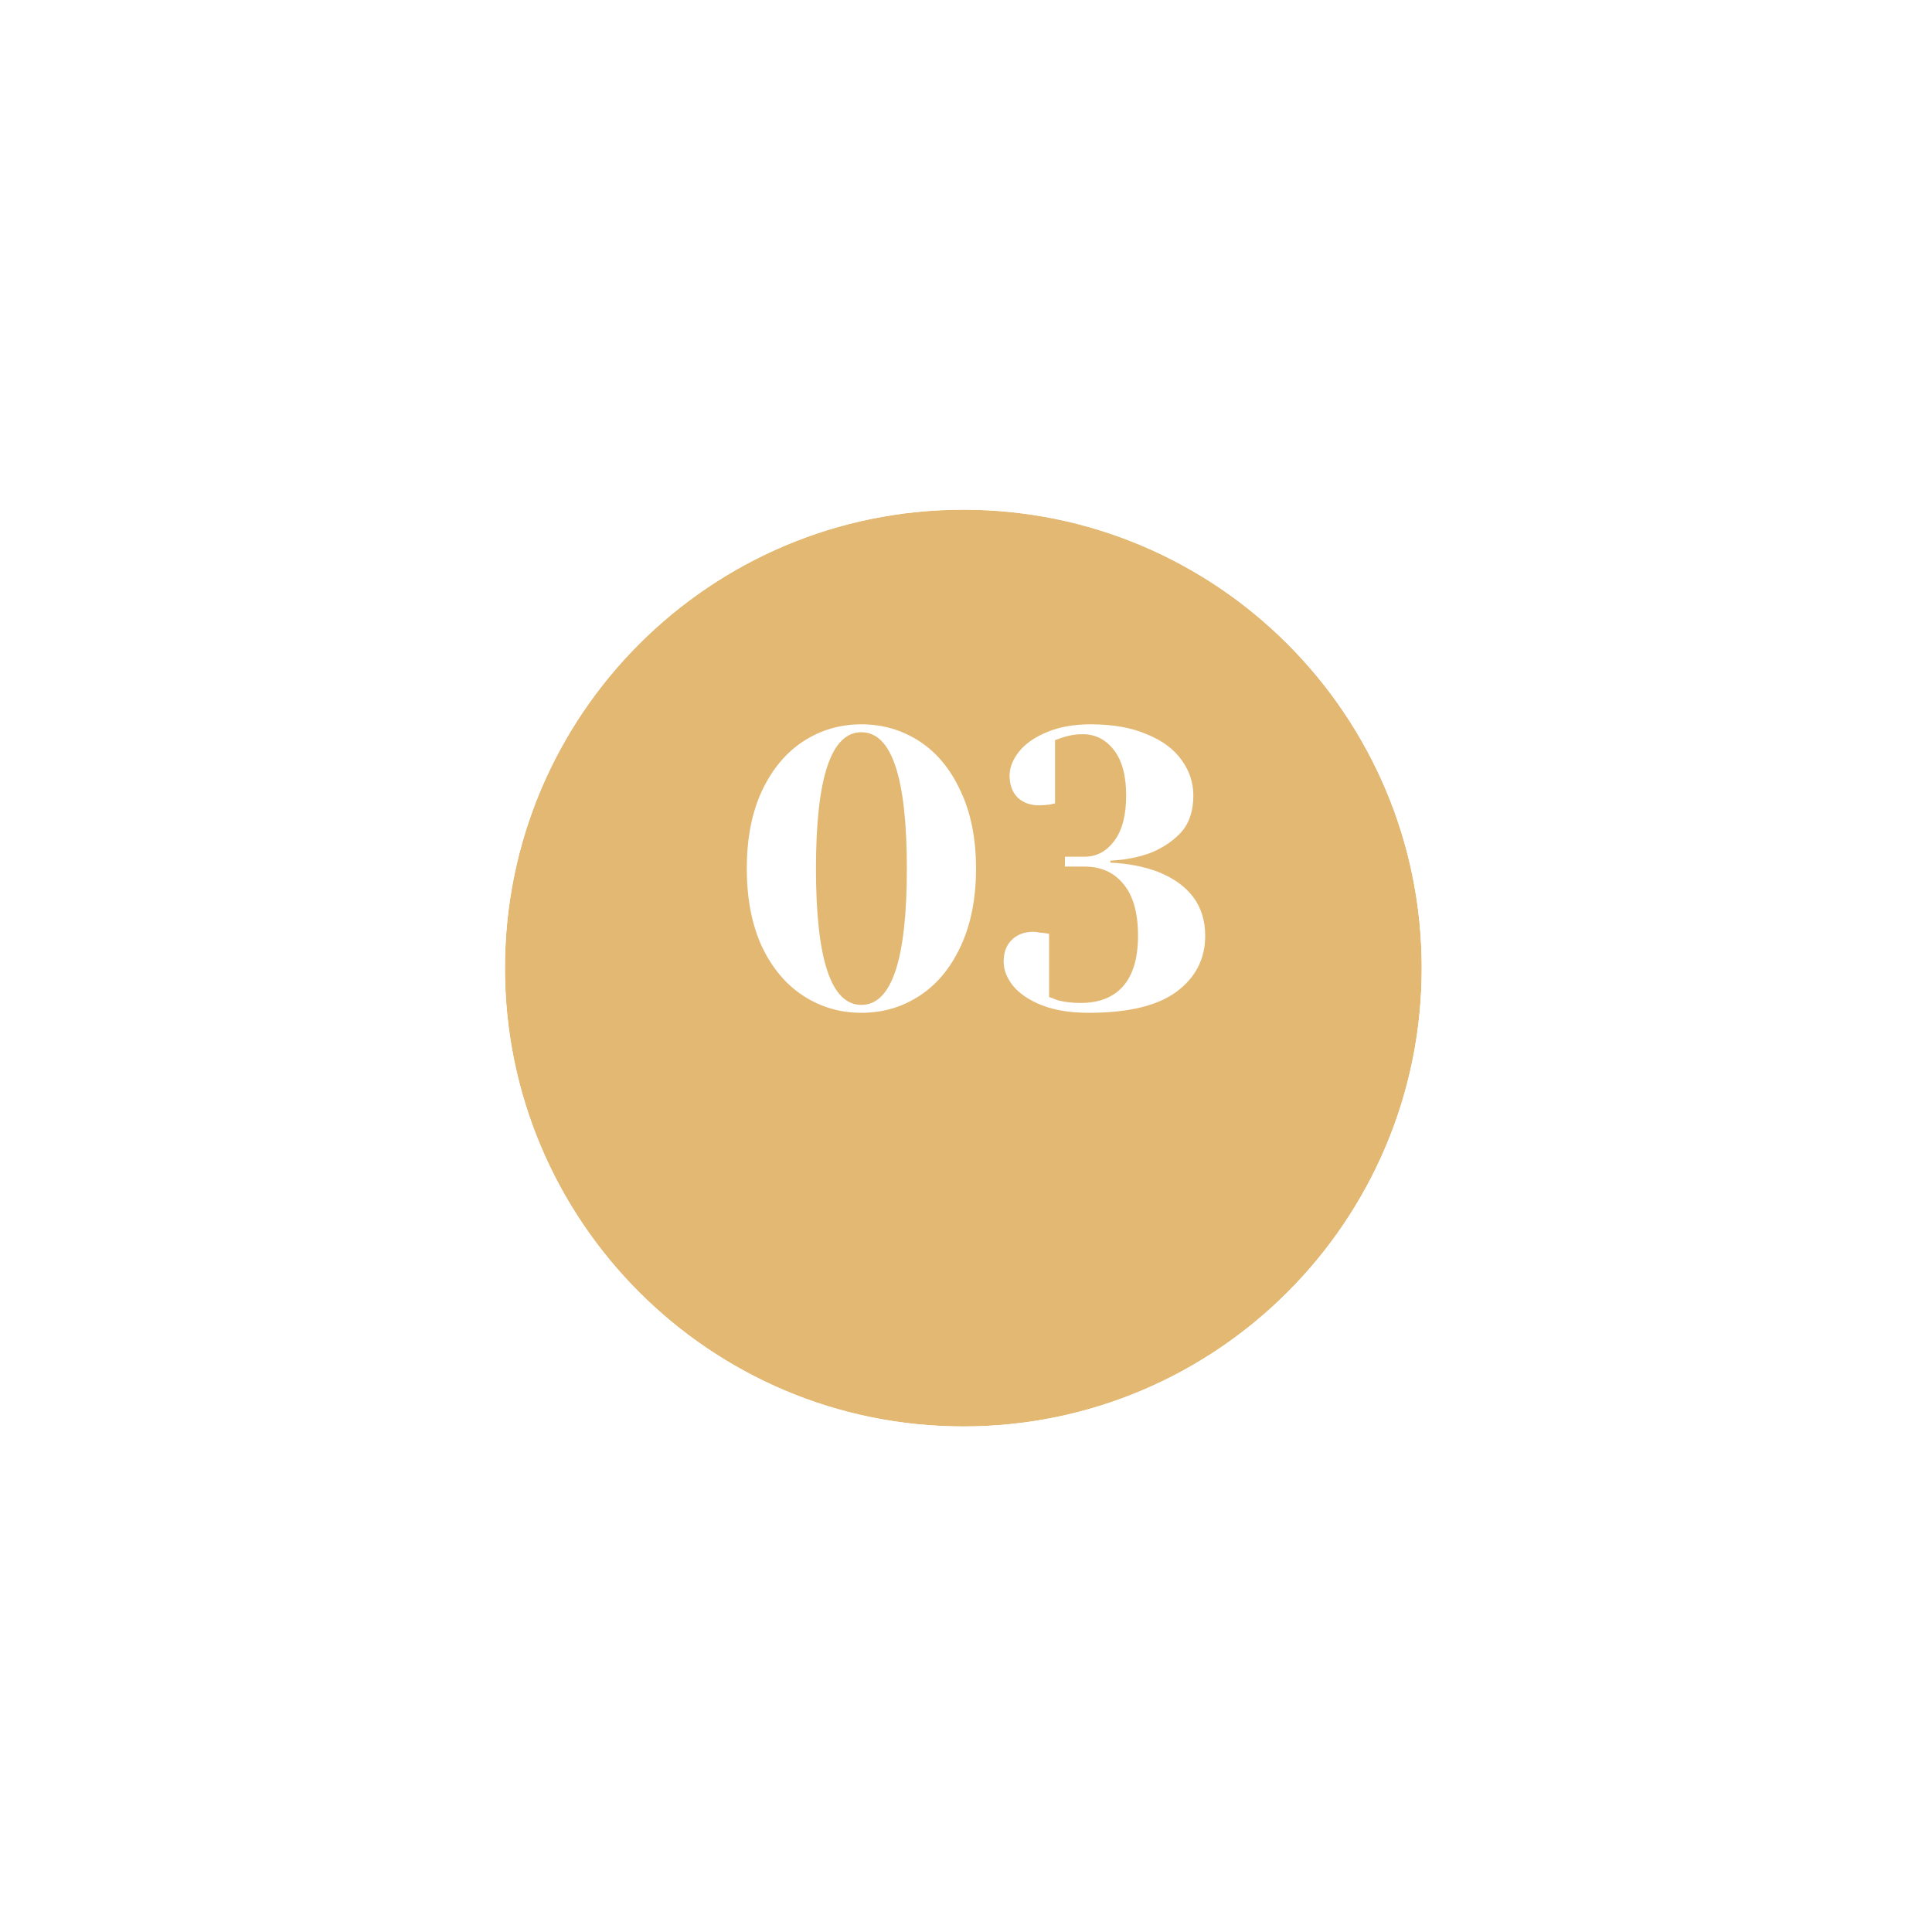 <svg width="88" height="88" viewBox="0 0 88 88" fill="none" xmlns="http://www.w3.org/2000/svg">
<g filter="url(#filter0_d_2_20)">
<path d="M43.879 18.216H43.879C32.348 18.216 23 27.564 23 39.095V39.095C23 50.626 32.348 59.973 43.879 59.973H43.879C55.41 59.973 64.757 50.626 64.757 39.095V39.095C64.757 27.564 55.41 18.216 43.879 18.216Z" fill="#E3B873"/>
<path d="M43.879 14.216H43.879C30.139 14.216 19 25.355 19 39.095V39.095C19 52.835 30.139 63.973 43.879 63.973H43.879C57.619 63.973 68.757 52.835 68.757 39.095V39.095C68.757 25.355 57.619 14.216 43.879 14.216Z" stroke="white" stroke-width="8"/>
</g>
<path d="M39.236 46.132C38.264 46.132 37.382 45.874 36.59 45.358C35.798 44.842 35.168 44.092 34.7 43.108C34.244 42.112 34.016 40.93 34.016 39.562C34.016 38.194 34.244 37.018 34.7 36.034C35.168 35.038 35.798 34.282 36.59 33.766C37.382 33.25 38.264 32.992 39.236 32.992C40.208 32.992 41.09 33.25 41.882 33.766C42.674 34.282 43.298 35.038 43.754 36.034C44.222 37.018 44.456 38.194 44.456 39.562C44.456 40.93 44.222 42.112 43.754 43.108C43.298 44.092 42.674 44.842 41.882 45.358C41.09 45.874 40.208 46.132 39.236 46.132ZM39.236 45.772C40.616 45.772 41.306 43.702 41.306 39.562C41.306 35.422 40.616 33.352 39.236 33.352C37.856 33.352 37.166 35.422 37.166 39.562C37.166 43.702 37.856 45.772 39.236 45.772ZM49.585 46.132C48.757 46.132 48.049 46.018 47.461 45.79C46.885 45.562 46.447 45.268 46.147 44.908C45.859 44.548 45.715 44.176 45.715 43.792C45.715 43.384 45.835 43.06 46.075 42.82C46.327 42.568 46.657 42.442 47.065 42.442C47.161 42.442 47.257 42.454 47.353 42.478C47.449 42.49 47.515 42.496 47.551 42.496L47.785 42.532V45.412C47.797 45.412 47.923 45.46 48.163 45.556C48.475 45.64 48.829 45.682 49.225 45.682C50.065 45.682 50.707 45.43 51.151 44.926C51.607 44.41 51.835 43.642 51.835 42.622C51.835 41.578 51.613 40.792 51.169 40.264C50.737 39.736 50.149 39.472 49.405 39.472H48.505V39.022H49.405C49.945 39.022 50.395 38.782 50.755 38.302C51.115 37.822 51.295 37.132 51.295 36.232C51.295 35.332 51.109 34.642 50.737 34.162C50.365 33.682 49.891 33.442 49.315 33.442C49.003 33.442 48.703 33.49 48.415 33.586C48.379 33.598 48.259 33.64 48.055 33.712V36.592L47.821 36.646C47.629 36.67 47.467 36.682 47.335 36.682C46.927 36.682 46.597 36.562 46.345 36.322C46.105 36.07 45.985 35.74 45.985 35.332C45.985 34.96 46.129 34.594 46.417 34.234C46.705 33.874 47.125 33.58 47.677 33.352C48.241 33.112 48.907 32.992 49.675 32.992C50.683 32.992 51.535 33.142 52.231 33.442C52.939 33.73 53.467 34.12 53.815 34.612C54.175 35.104 54.355 35.644 54.355 36.232C54.355 36.916 54.181 37.462 53.833 37.87C53.485 38.266 53.029 38.584 52.465 38.824C51.913 39.04 51.283 39.166 50.575 39.202V39.292C51.367 39.328 52.087 39.466 52.735 39.706C54.175 40.282 54.895 41.254 54.895 42.622C54.895 43.678 54.457 44.53 53.581 45.178C52.717 45.814 51.385 46.132 49.585 46.132Z" fill="white"/>
<defs>
<filter id="filter0_d_2_20" x="0" y="0.216" width="87.757" height="87.757" filterUnits="userSpaceOnUse" color-interpolation-filters="sRGB">
<feFlood flood-opacity="0" result="BackgroundImageFix"/>
<feColorMatrix in="SourceAlpha" type="matrix" values="0 0 0 0 0 0 0 0 0 0 0 0 0 0 0 0 0 0 127 0" result="hardAlpha"/>
<feOffset dy="5"/>
<feGaussianBlur stdDeviation="7.5"/>
<feColorMatrix type="matrix" values="0 0 0 0 0.89 0 0 0 0 0.722 0 0 0 0 0.451 0 0 0 0.15 0"/>
<feBlend mode="normal" in2="BackgroundImageFix" result="effect1_dropShadow_2_20"/>
<feBlend mode="normal" in="SourceGraphic" in2="effect1_dropShadow_2_20" result="shape"/>
</filter>
</defs>
</svg>
